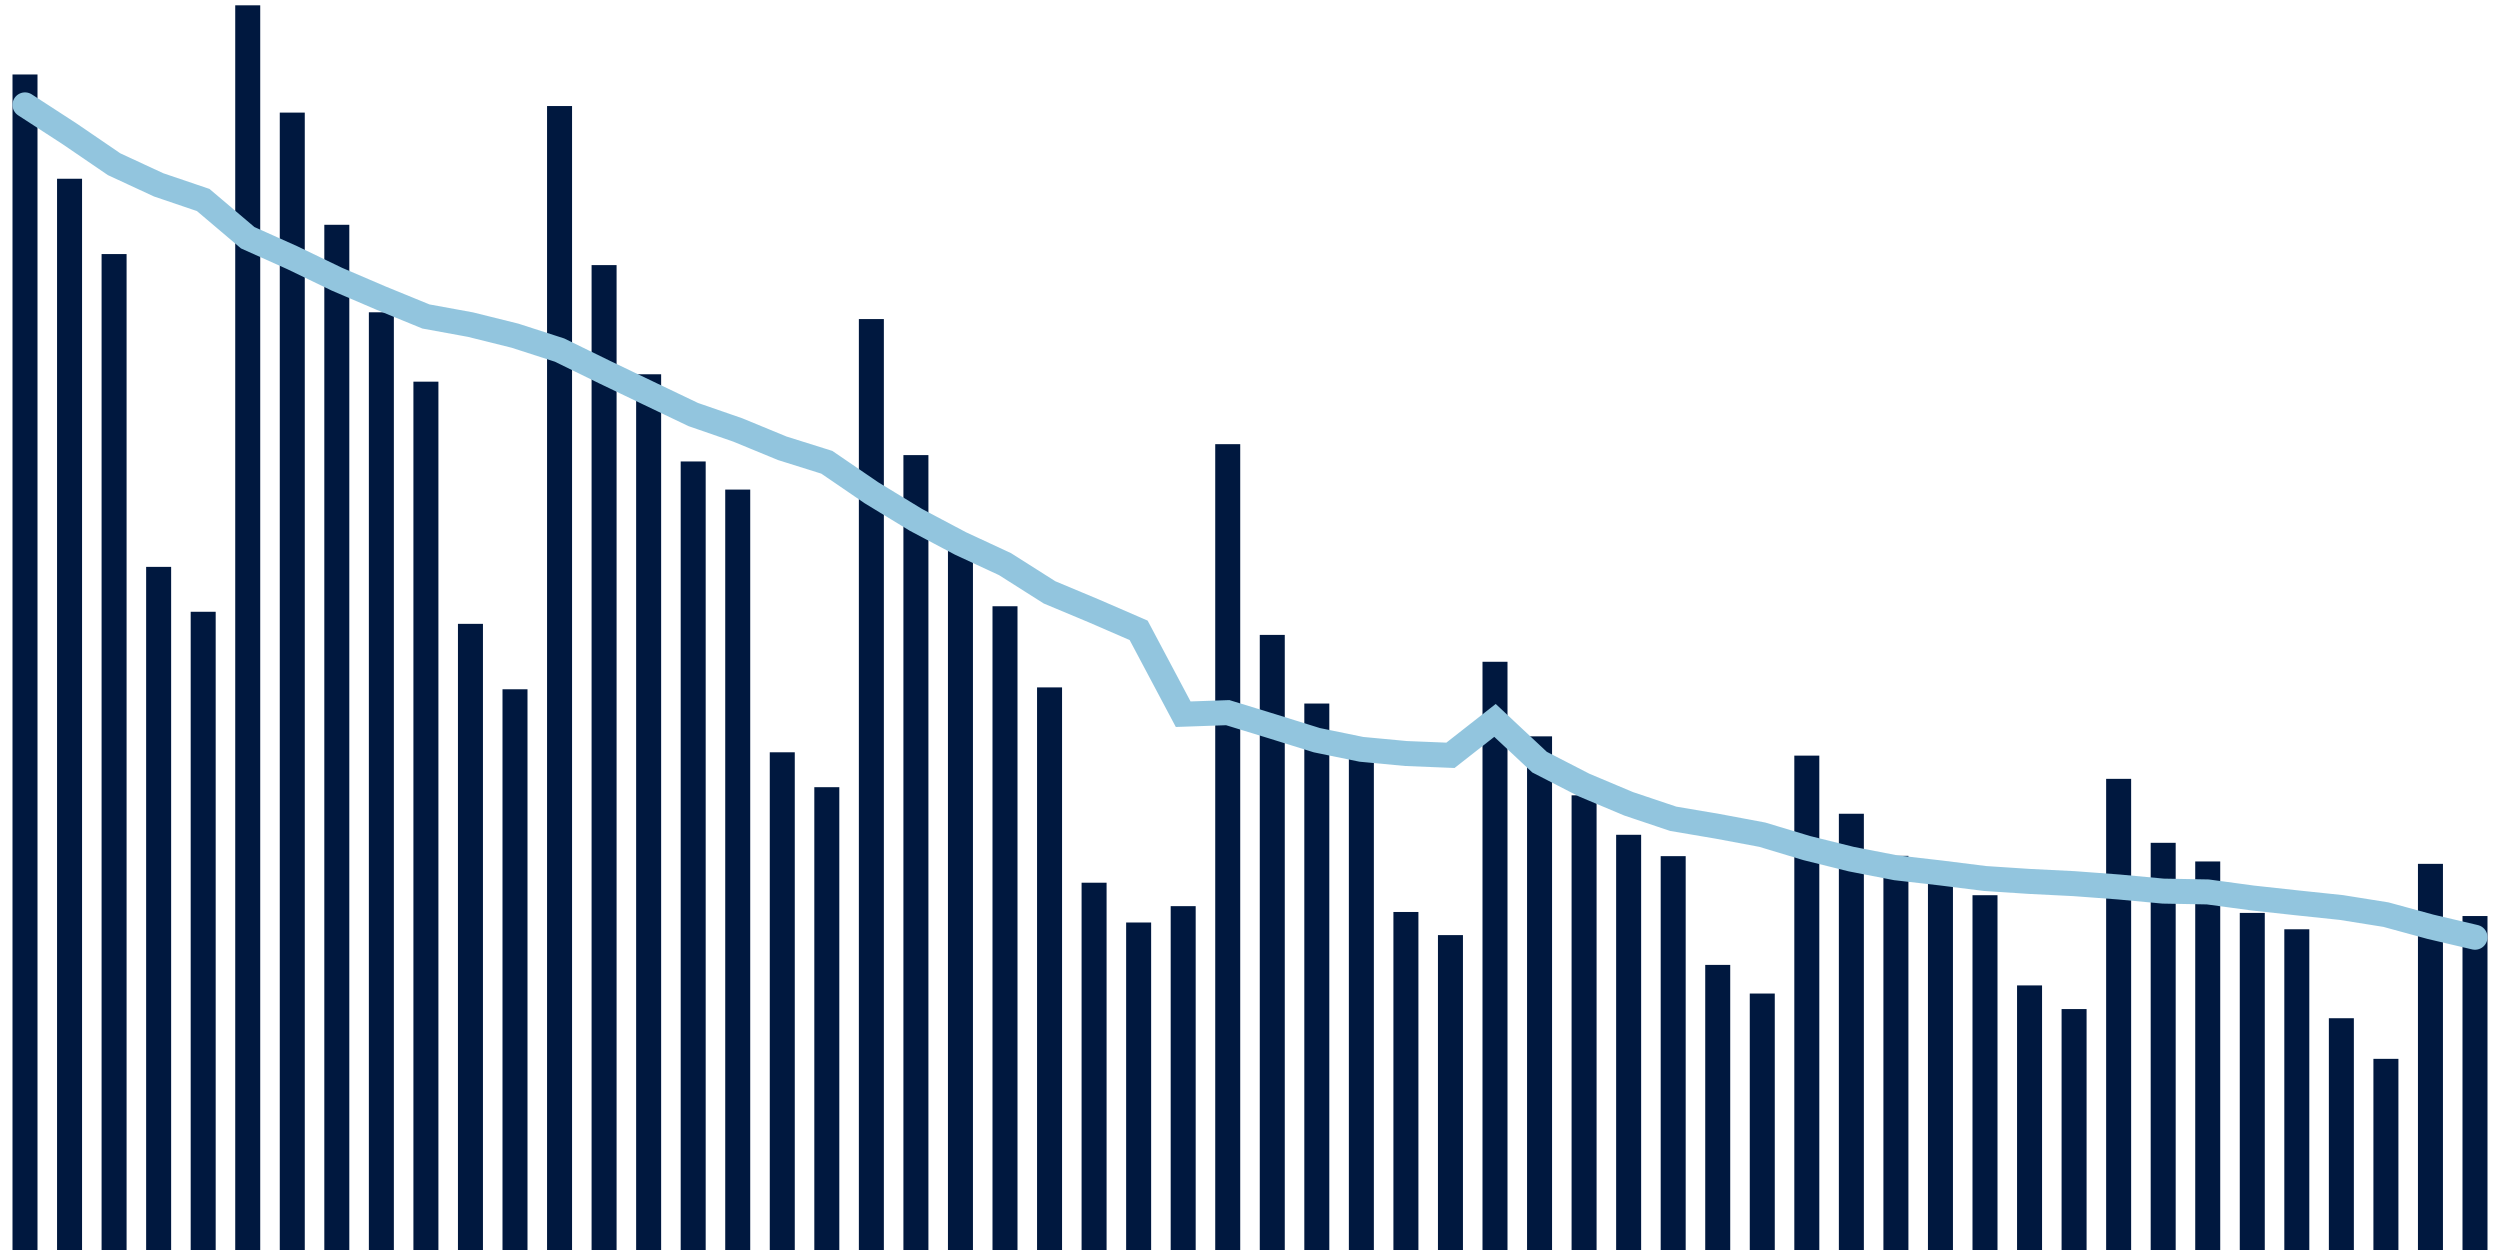 <svg meta="{&quot;DATA_PUBLISHED_DATE&quot;:&quot;2022-10-13&quot;,&quot;RENDER_DATE&quot;:&quot;2022-10-13&quot;,&quot;FIRST_DATE&quot;:&quot;2022-08-10&quot;,&quot;LAST_DATE&quot;:&quot;2022-10-04&quot;}" xmlns="http://www.w3.org/2000/svg" viewBox="0,0,200,100"><g transform="translate(0,0)"></g><g class="fg-bars cases-ep" fill="#00183f" stroke="none"><g><rect x="197" y="73.283" width="2" height="26.717" id="cases-ep-0"></rect></g><g><rect x="193.436" y="69.108" width="2" height="30.892" id="cases-ep-1"></rect></g><g><rect x="189.873" y="84.708" width="2" height="15.292" id="cases-ep-2"></rect></g><g><rect x="186.309" y="81.458" width="2" height="18.542" id="cases-ep-3"></rect></g><g><rect x="182.745" y="74.342" width="2" height="25.658" id="cases-ep-4"></rect></g><g><rect x="179.182" y="73.033" width="2" height="26.967" id="cases-ep-5"></rect></g><g><rect x="175.618" y="68.917" width="2" height="31.083" id="cases-ep-6"></rect></g><g><rect x="172.055" y="67.425" width="2" height="32.575" id="cases-ep-7"></rect></g><g><rect x="168.491" y="62.308" width="2" height="37.692" id="cases-ep-8"></rect></g><g><rect x="164.927" y="80.725" width="2" height="19.275" id="cases-ep-9"></rect></g><g><rect x="161.364" y="78.833" width="2" height="21.167" id="cases-ep-10"></rect></g><g><rect x="157.8" y="71.617" width="2" height="28.383" id="cases-ep-11"></rect></g><g><rect x="154.236" y="69.65" width="2" height="30.35" id="cases-ep-12"></rect></g><g><rect x="150.673" y="68.467" width="2" height="31.533" id="cases-ep-13"></rect></g><g><rect x="147.109" y="65.1" width="2" height="34.9" id="cases-ep-14"></rect></g><g><rect x="143.545" y="60.45" width="2" height="39.55" id="cases-ep-15"></rect></g><g><rect x="139.982" y="79.483" width="2" height="20.517" id="cases-ep-16"></rect></g><g><rect x="136.418" y="77.192" width="2" height="22.808" id="cases-ep-17"></rect></g><g><rect x="132.855" y="68.492" width="2" height="31.508" id="cases-ep-18"></rect></g><g><rect x="129.291" y="66.783" width="2" height="33.217" id="cases-ep-19"></rect></g><g><rect x="125.727" y="63.625" width="2" height="36.375" id="cases-ep-20"></rect></g><g><rect x="122.164" y="58.908" width="2" height="41.092" id="cases-ep-21"></rect></g><g><rect x="118.6" y="52.942" width="2" height="47.058" id="cases-ep-22"></rect></g><g><rect x="115.036" y="74.808" width="2" height="25.192" id="cases-ep-23"></rect></g><g><rect x="111.473" y="72.958" width="2" height="27.042" id="cases-ep-24"></rect></g><g><rect x="107.909" y="60.108" width="2" height="39.892" id="cases-ep-25"></rect></g><g><rect x="104.345" y="56.283" width="2" height="43.717" id="cases-ep-26"></rect></g><g><rect x="100.782" y="50.792" width="2" height="49.208" id="cases-ep-27"></rect></g><g><rect x="97.218" y="35.533" width="2" height="64.467" id="cases-ep-28"></rect></g><g><rect x="93.655" y="72.492" width="2" height="27.508" id="cases-ep-29"></rect></g><g><rect x="90.091" y="73.8" width="2" height="26.2" id="cases-ep-30"></rect></g><g><rect x="86.527" y="70.617" width="2" height="29.383" id="cases-ep-31"></rect></g><g><rect x="82.964" y="54.992" width="2" height="45.008" id="cases-ep-32"></rect></g><g><rect x="79.4" y="48.5" width="2" height="51.5" id="cases-ep-33"></rect></g><g><rect x="75.836" y="43.15" width="2" height="56.85" id="cases-ep-34"></rect></g><g><rect x="72.273" y="36.408" width="2" height="63.592" id="cases-ep-35"></rect></g><g><rect x="68.709" y="25.525" width="2" height="74.475" id="cases-ep-36"></rect></g><g><rect x="65.145" y="62.975" width="2" height="37.025" id="cases-ep-37"></rect></g><g><rect x="61.582" y="60.183" width="2" height="39.817" id="cases-ep-38"></rect></g><g><rect x="58.018" y="39.167" width="2" height="60.833" id="cases-ep-39"></rect></g><g><rect x="54.455" y="36.917" width="2" height="63.083" id="cases-ep-40"></rect></g><g><rect x="50.891" y="29.942" width="2" height="70.058" id="cases-ep-41"></rect></g><g><rect x="47.327" y="21.208" width="2" height="78.792" id="cases-ep-42"></rect></g><g><rect x="43.764" y="8.483" width="2" height="91.517" id="cases-ep-43"></rect></g><g><rect x="40.2" y="55.142" width="2" height="44.858" id="cases-ep-44"></rect></g><g><rect x="36.636" y="49.908" width="2" height="50.092" id="cases-ep-45"></rect></g><g><rect x="33.073" y="30.533" width="2" height="69.467" id="cases-ep-46"></rect></g><g><rect x="29.509" y="24.983" width="2" height="75.017" id="cases-ep-47"></rect></g><g><rect x="25.945" y="17.983" width="2" height="82.017" id="cases-ep-48"></rect></g><g><rect x="22.382" y="9.008" width="2" height="90.992" id="cases-ep-49"></rect></g><g><rect x="18.818" y="0.425" width="2" height="99.575" id="cases-ep-50"></rect></g><g><rect x="15.255" y="48.942" width="2" height="51.058" id="cases-ep-51"></rect></g><g><rect x="11.691" y="45.35" width="2" height="54.65" id="cases-ep-52"></rect></g><g><rect x="8.127" y="20.325" width="2" height="79.675" id="cases-ep-53"></rect></g><g><rect x="4.564" y="14.3" width="2" height="85.7" id="cases-ep-54"></rect></g><g><rect x="1" y="5.958" width="2" height="94.042" id="cases-ep-55"></rect></g></g><g class="fg-line cases-ep" fill="none" stroke="#92c5de" stroke-width="2" stroke-linecap="round"><path d="M198,74.979L194.436,74.142L190.873,73.17L187.309,72.601L183.745,72.226L180.182,71.837L176.618,71.354L173.055,71.289L169.491,70.957L165.927,70.692L162.364,70.514L158.8,70.28L155.236,69.833L151.673,69.424L148.109,68.732L144.545,67.848L140.982,66.775L137.418,66.107L133.855,65.502L130.291,64.305L126.727,62.805L123.164,60.971L119.6,57.632L116.036,60.425L112.473,60.281L108.909,59.946L105.345,59.215L101.782,58.104L98.218,57.012L94.655,57.137L91.091,50.427L87.527,48.881L83.964,47.39L80.4,45.13L76.836,43.475L73.273,41.588L69.709,39.417L66.145,36.982L62.582,35.863L59.018,34.395L55.455,33.162L51.891,31.457L48.327,29.749L44.764,28.006L41.2,26.855L37.636,25.969L34.073,25.318L30.509,23.86L26.945,22.333L23.382,20.615L19.818,19.019L16.255,15.999L12.691,14.789L9.127,13.137L5.564,10.704L2,8.39"></path></g></svg>